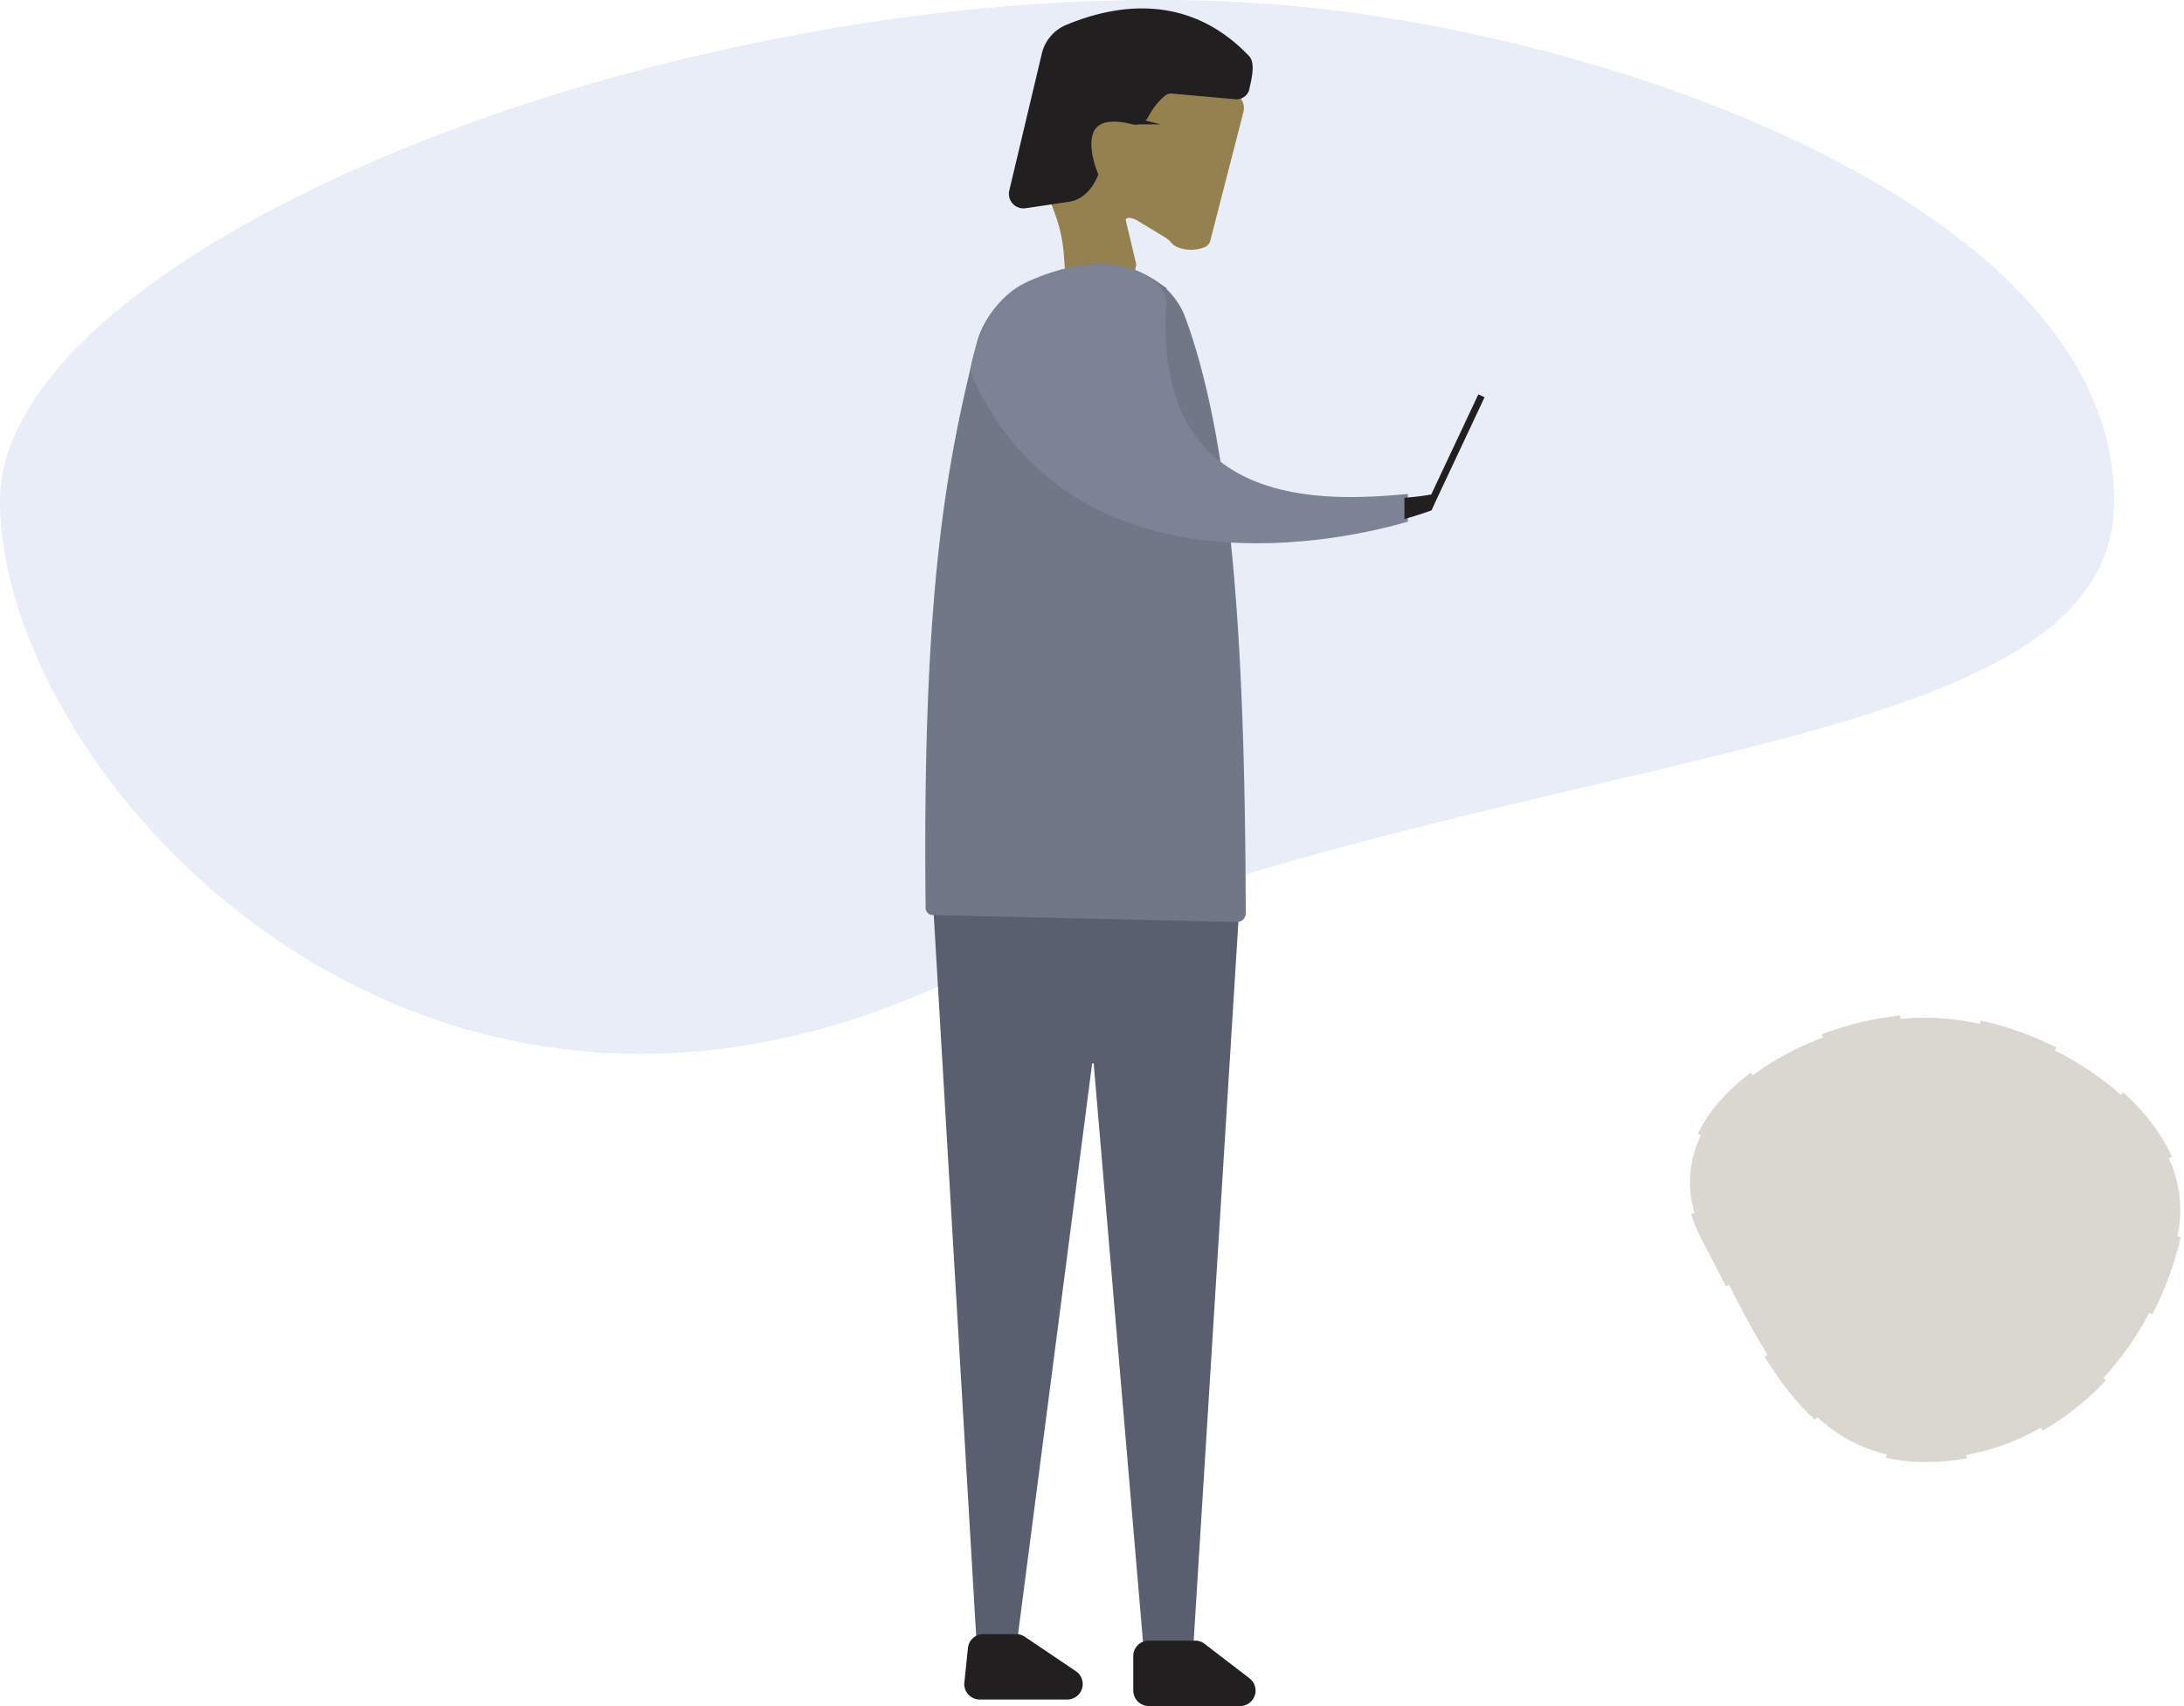<svg xmlns="http://www.w3.org/2000/svg" viewBox="0 0 317.02 247.66"><defs><style>.cls-1{opacity:0.2;}.cls-2{fill:#8ca4d5;}.cls-3{fill:#595f6e;}.cls-11,.cls-4,.cls-5{fill:#221f20;}.cls-12,.cls-4,.cls-5{stroke:#221f20;}.cls-10,.cls-12,.cls-4,.cls-5,.cls-6,.cls-8,.cls-9{stroke-miterlimit:10;}.cls-6{fill:#95814f;stroke:#95814f;}.cls-7{fill:#46391b;}.cls-12,.cls-8{fill:none;}.cls-8{stroke:#46391b;stroke-dasharray:11.6 11.6;}.cls-9{fill:#707787;stroke:#707787;}.cls-10{fill:#7c8394;stroke:#7c8394;}</style></defs><g id="Layer_2" data-name="Layer 2"><g id="lopende_man" data-name="lopende man"><g class="cls-1"><path class="cls-2" d="M306.88,72.7c0,39.2-89.53,34.1-170.73,70.53C58.84,177.91,0,111.9,0,72.7s112.72-81.85,195.24-71C244.41,8.21,306.88,33.5,306.88,72.7Z"/></g><path class="cls-3" d="M135.51,132.35l6.2,105.37h6l10.81-83.25c0-.17.23-.16.24,0l7.18,84.19h7.3l6.55-105.31Z"/><path class="cls-4" d="M165,240.41v5a1.75,1.75,0,0,0,1.75,1.75H180a1.74,1.74,0,0,0,1.06-3.13l-6.51-5a1.7,1.7,0,0,0-1.06-.36h-6.76A1.74,1.74,0,0,0,165,240.41Z"/><path class="cls-5" d="M141,239.29l-.52,5a1.75,1.75,0,0,0,1.74,1.93h12.67a1.75,1.75,0,0,0,1-3.2l-7.41-5a1.72,1.72,0,0,0-1-.3h-4.75A1.74,1.74,0,0,0,141,239.29Z"/><path class="cls-6" d="M155.09,39.21c2.07-.88,7.69-.58,9.14.17l.19-1h0l-1.57-6.6c.48-.9,1.34-.76,2.37-.27L169.33,34a3.74,3.74,0,0,1,1,.84,2.2,2.2,0,0,0,1,.67,4.94,4.94,0,0,0,3.42-.12.94.94,0,0,0,.46-.62L180,16.15a1.81,1.81,0,0,0-1.58-2.26l-8.29-.82a1.87,1.87,0,0,0-1.51.51,10.5,10.5,0,0,0-2.41,3.07,1.55,1.55,0,0,1-1.8.89c-10-2.53-5.58,7.76-5.58,7.76s-1.09,3.07-3.75,3.47l-2.13.32.68,1.84a22.28,22.28,0,0,1,1.3,6.14Z"/><g class="cls-1"><path class="cls-7" d="M316,179.74c-4.31,18.21-18.89,32-36.53,32s-23.69-16.36-32-32c-9.5-17.93,14.31-32,32-32S320.12,162.57,316,179.74Z"/><path class="cls-8" d="M316,179.74c-4.31,18.21-18.89,32-36.53,32s-23.69-16.36-32-32c-9.5-17.93,14.31-32,32-32S320.12,162.57,316,179.74Z"/></g><path class="cls-9" d="M179.53,133.34l-44.13-1a.54.54,0,0,1-.54-.54c-.51-46.08,3-64.44,7.5-82.25a13.6,13.6,0,0,1,5.81-7.45c9-4.68,15.16-3.84,19.66-.71a10.35,10.35,0,0,1,3.78,4.94c7.34,20,8.61,52.52,8.72,86.21A.77.77,0,0,1,179.53,133.34Z"/><path class="cls-10" d="M166.51,40.64c.92.57,2.37,2.11,2.3,3.19-2.1,31.17,24,29.37,35.05,28.43v3.09c-12,3.45-48.82,10-62.55-21.52,1.19-6.24,3.76-10.52,8.07-12.49C155.94,38.34,162.51,38,166.51,40.64Z"/><path class="cls-11" d="M208.86,71.59l-1.09,2.51s-1.44.54-3.91,1.25V72.26A42.84,42.84,0,0,0,208.86,71.59Z"/><line class="cls-12" x1="215.04" y1="57.46" x2="207.32" y2="73.88"/><path class="cls-4" d="M155,4.06a5.51,5.51,0,0,0-3.28,3.81L147,27.73a1.61,1.61,0,0,0,1.81,2l4.2-.62,2.13-.32c2.66-.4,3.75-3.47,3.75-3.47s-4.41-10.29,5.58-7.76a1.55,1.55,0,0,0,1.8-.89,10.5,10.5,0,0,1,2.41-3.07,1.87,1.87,0,0,1,1.51-.51l9.16.82a1.42,1.42,0,0,0,1.52-1.08l0-.11c.25-1,.84-3.43.1-4.21C173.8.93,164.6.09,155,4.06Z"/></g></g></svg>